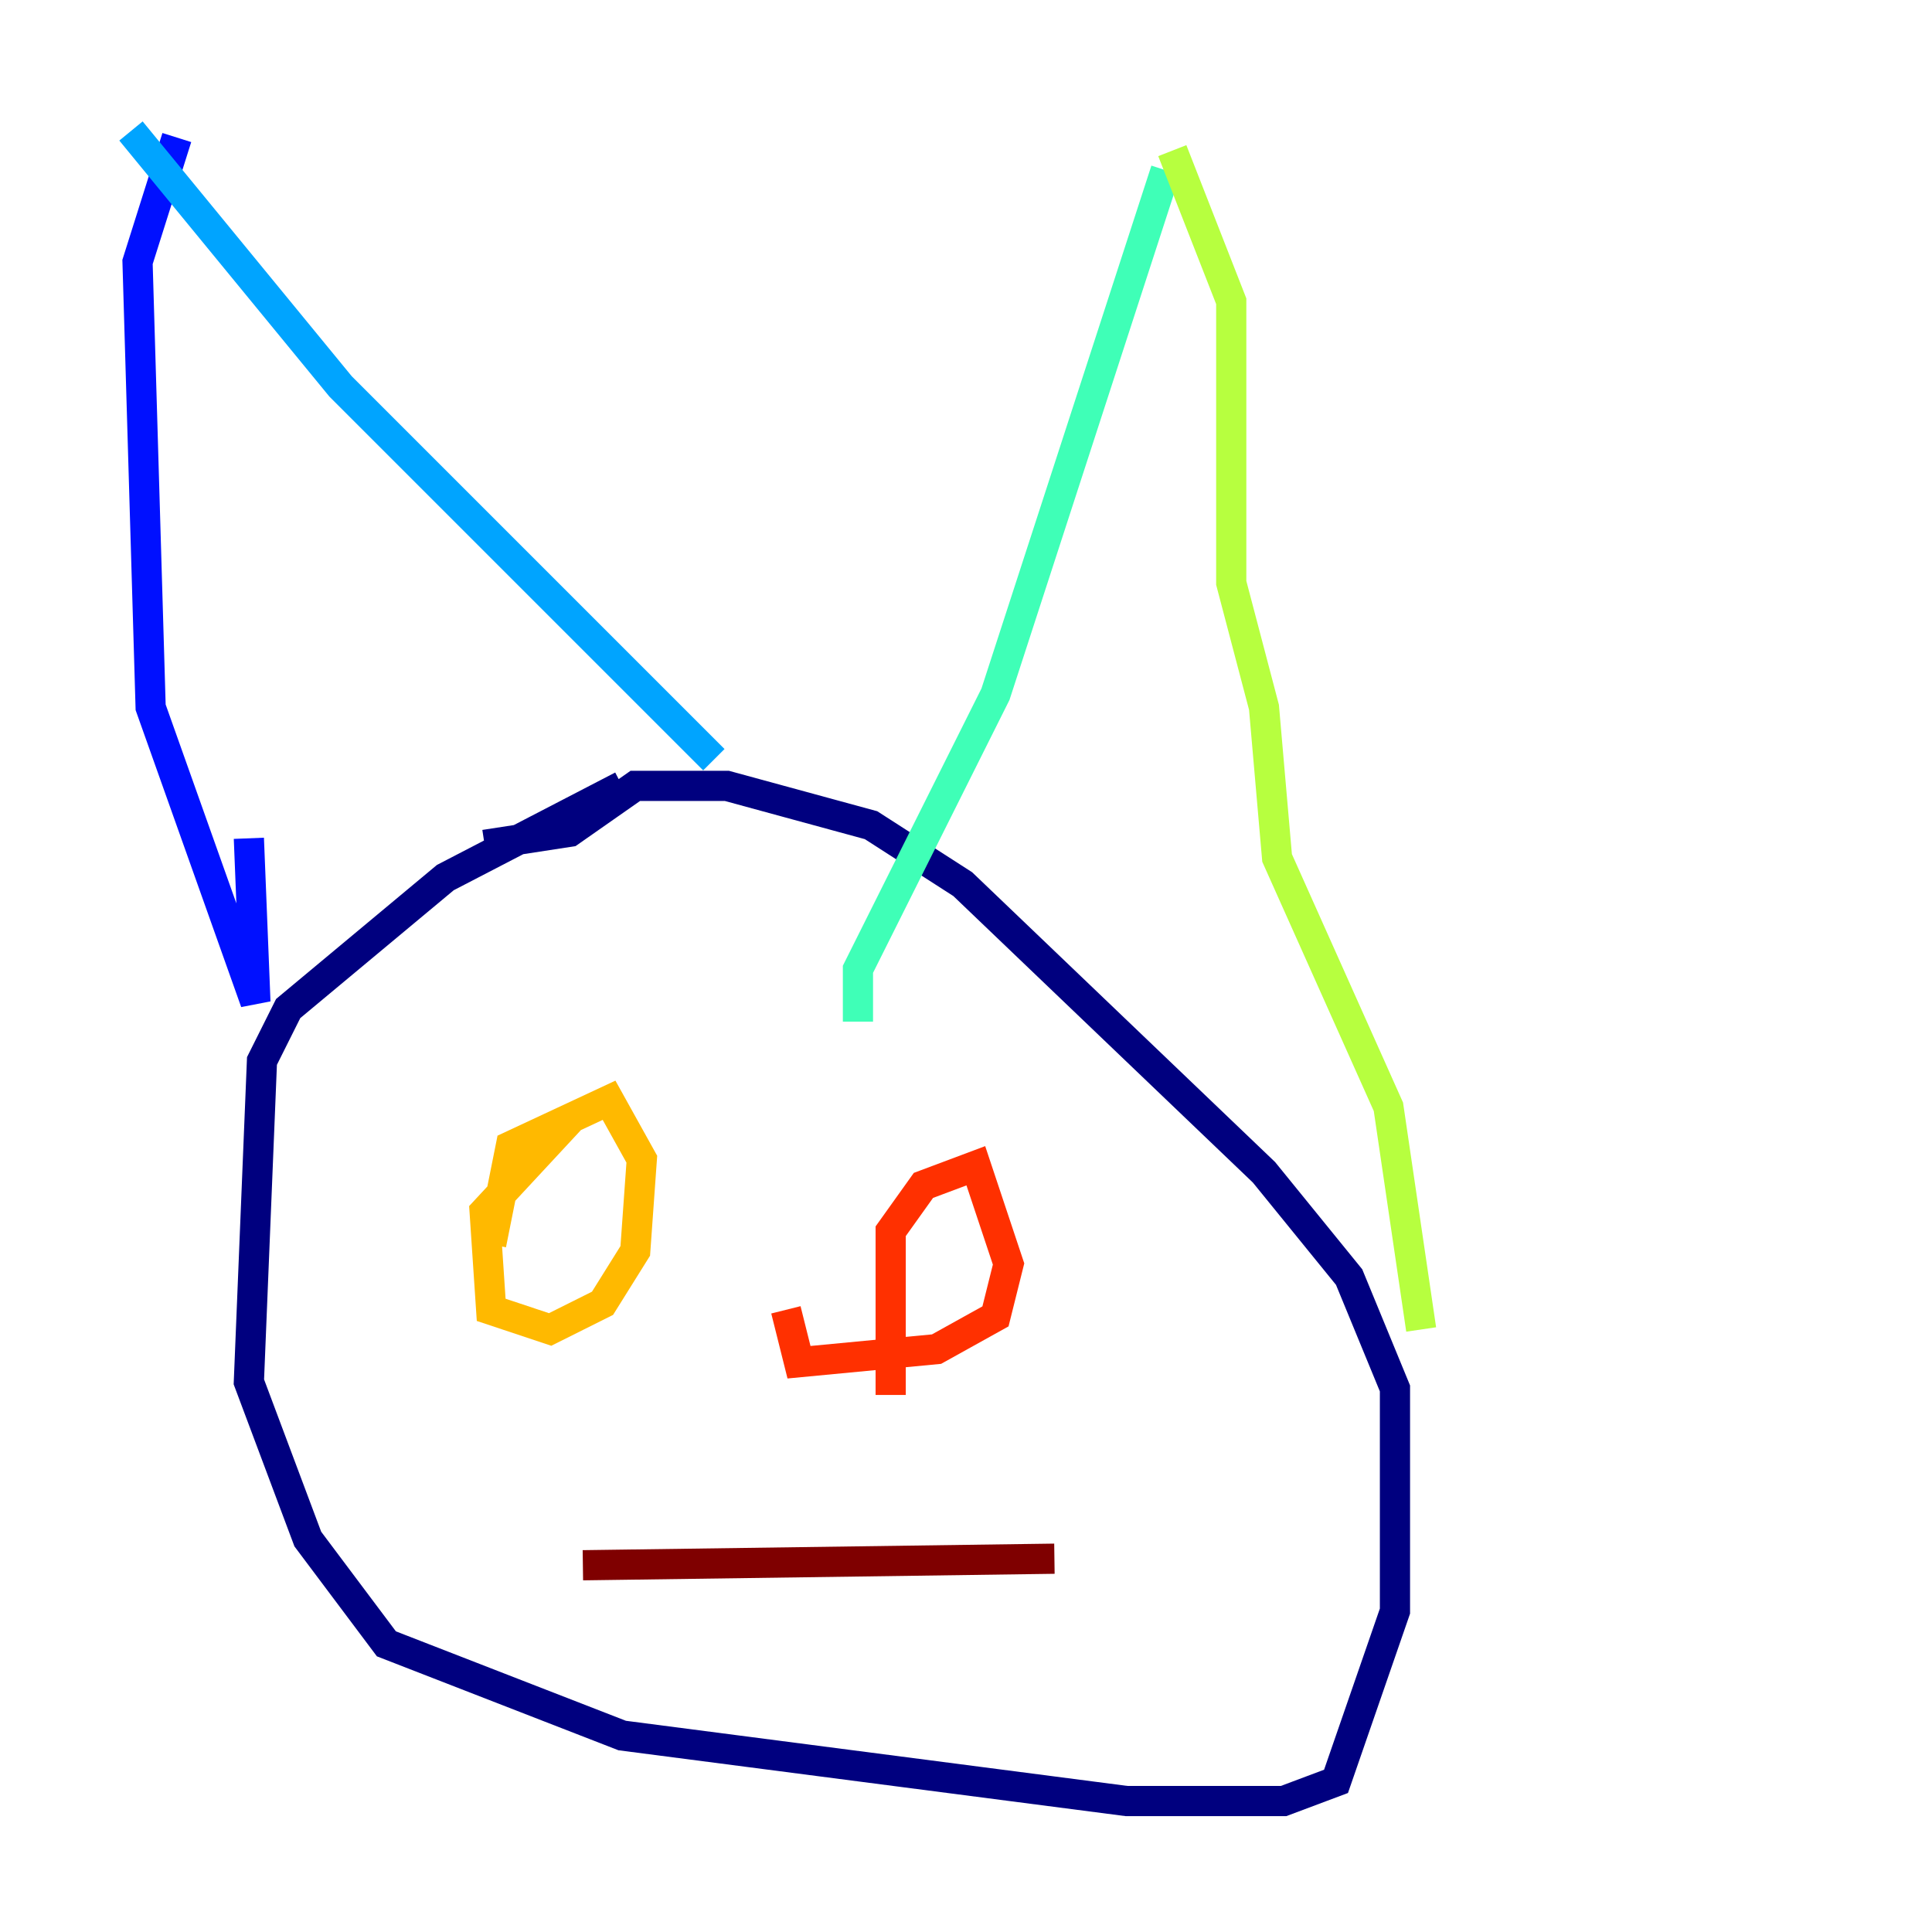 <?xml version="1.0" encoding="utf-8" ?>
<svg baseProfile="tiny" height="128" version="1.2" viewBox="0,0,128,128" width="128" xmlns="http://www.w3.org/2000/svg" xmlns:ev="http://www.w3.org/2001/xml-events" xmlns:xlink="http://www.w3.org/1999/xlink"><defs /><polyline fill="none" points="41.22,52.068 29.505,58.142 19.091,66.82 17.356,70.291 16.488,91.552 20.393,101.966 25.6,108.909 41.22,114.983 74.63,119.322 85.044,119.322 88.515,118.02 92.42,106.739 92.42,91.986 89.383,84.61 83.742,77.668 63.783,58.576 57.709,54.671 48.163,52.068 42.088,52.068 37.749,55.105 32.108,55.973" stroke="#00007f" stroke-width="2" /><polyline fill="none" points="11.715,9.112 9.112,17.356 9.98,46.861 16.922,66.386 16.488,55.539" stroke="#0010ff" stroke-width="2" /><polyline fill="none" points="8.678,8.678 22.563,25.6 47.295,50.332" stroke="#00a4ff" stroke-width="2" /><polyline fill="none" points="77.234,11.281 65.953,45.993 56.841,64.217 56.841,67.688" stroke="#3fffb7" stroke-width="2" /><polyline fill="none" points="77.668,9.98 81.573,19.959 81.573,38.617 83.742,46.861 84.61,56.841 91.986,73.329 94.156,88.081" stroke="#b7ff3f" stroke-width="2" /><polyline fill="none" points="32.542,82.441 33.844,75.932 40.352,72.895 42.522,76.8 42.088,82.875 39.919,86.346 36.447,88.081 32.542,86.78 32.108,80.271 37.749,74.197" stroke="#ffb900" stroke-width="2" /><polyline fill="none" points="59.01,92.42 59.01,81.573 61.18,78.536 64.651,77.234 66.82,83.742 65.953,87.214 62.047,89.383 52.936,90.251 52.068,86.78" stroke="#ff3000" stroke-width="2" /><polyline fill="none" points="38.617,103.702 69.858,103.268" stroke="#7f0000" stroke-width="2" /></svg>